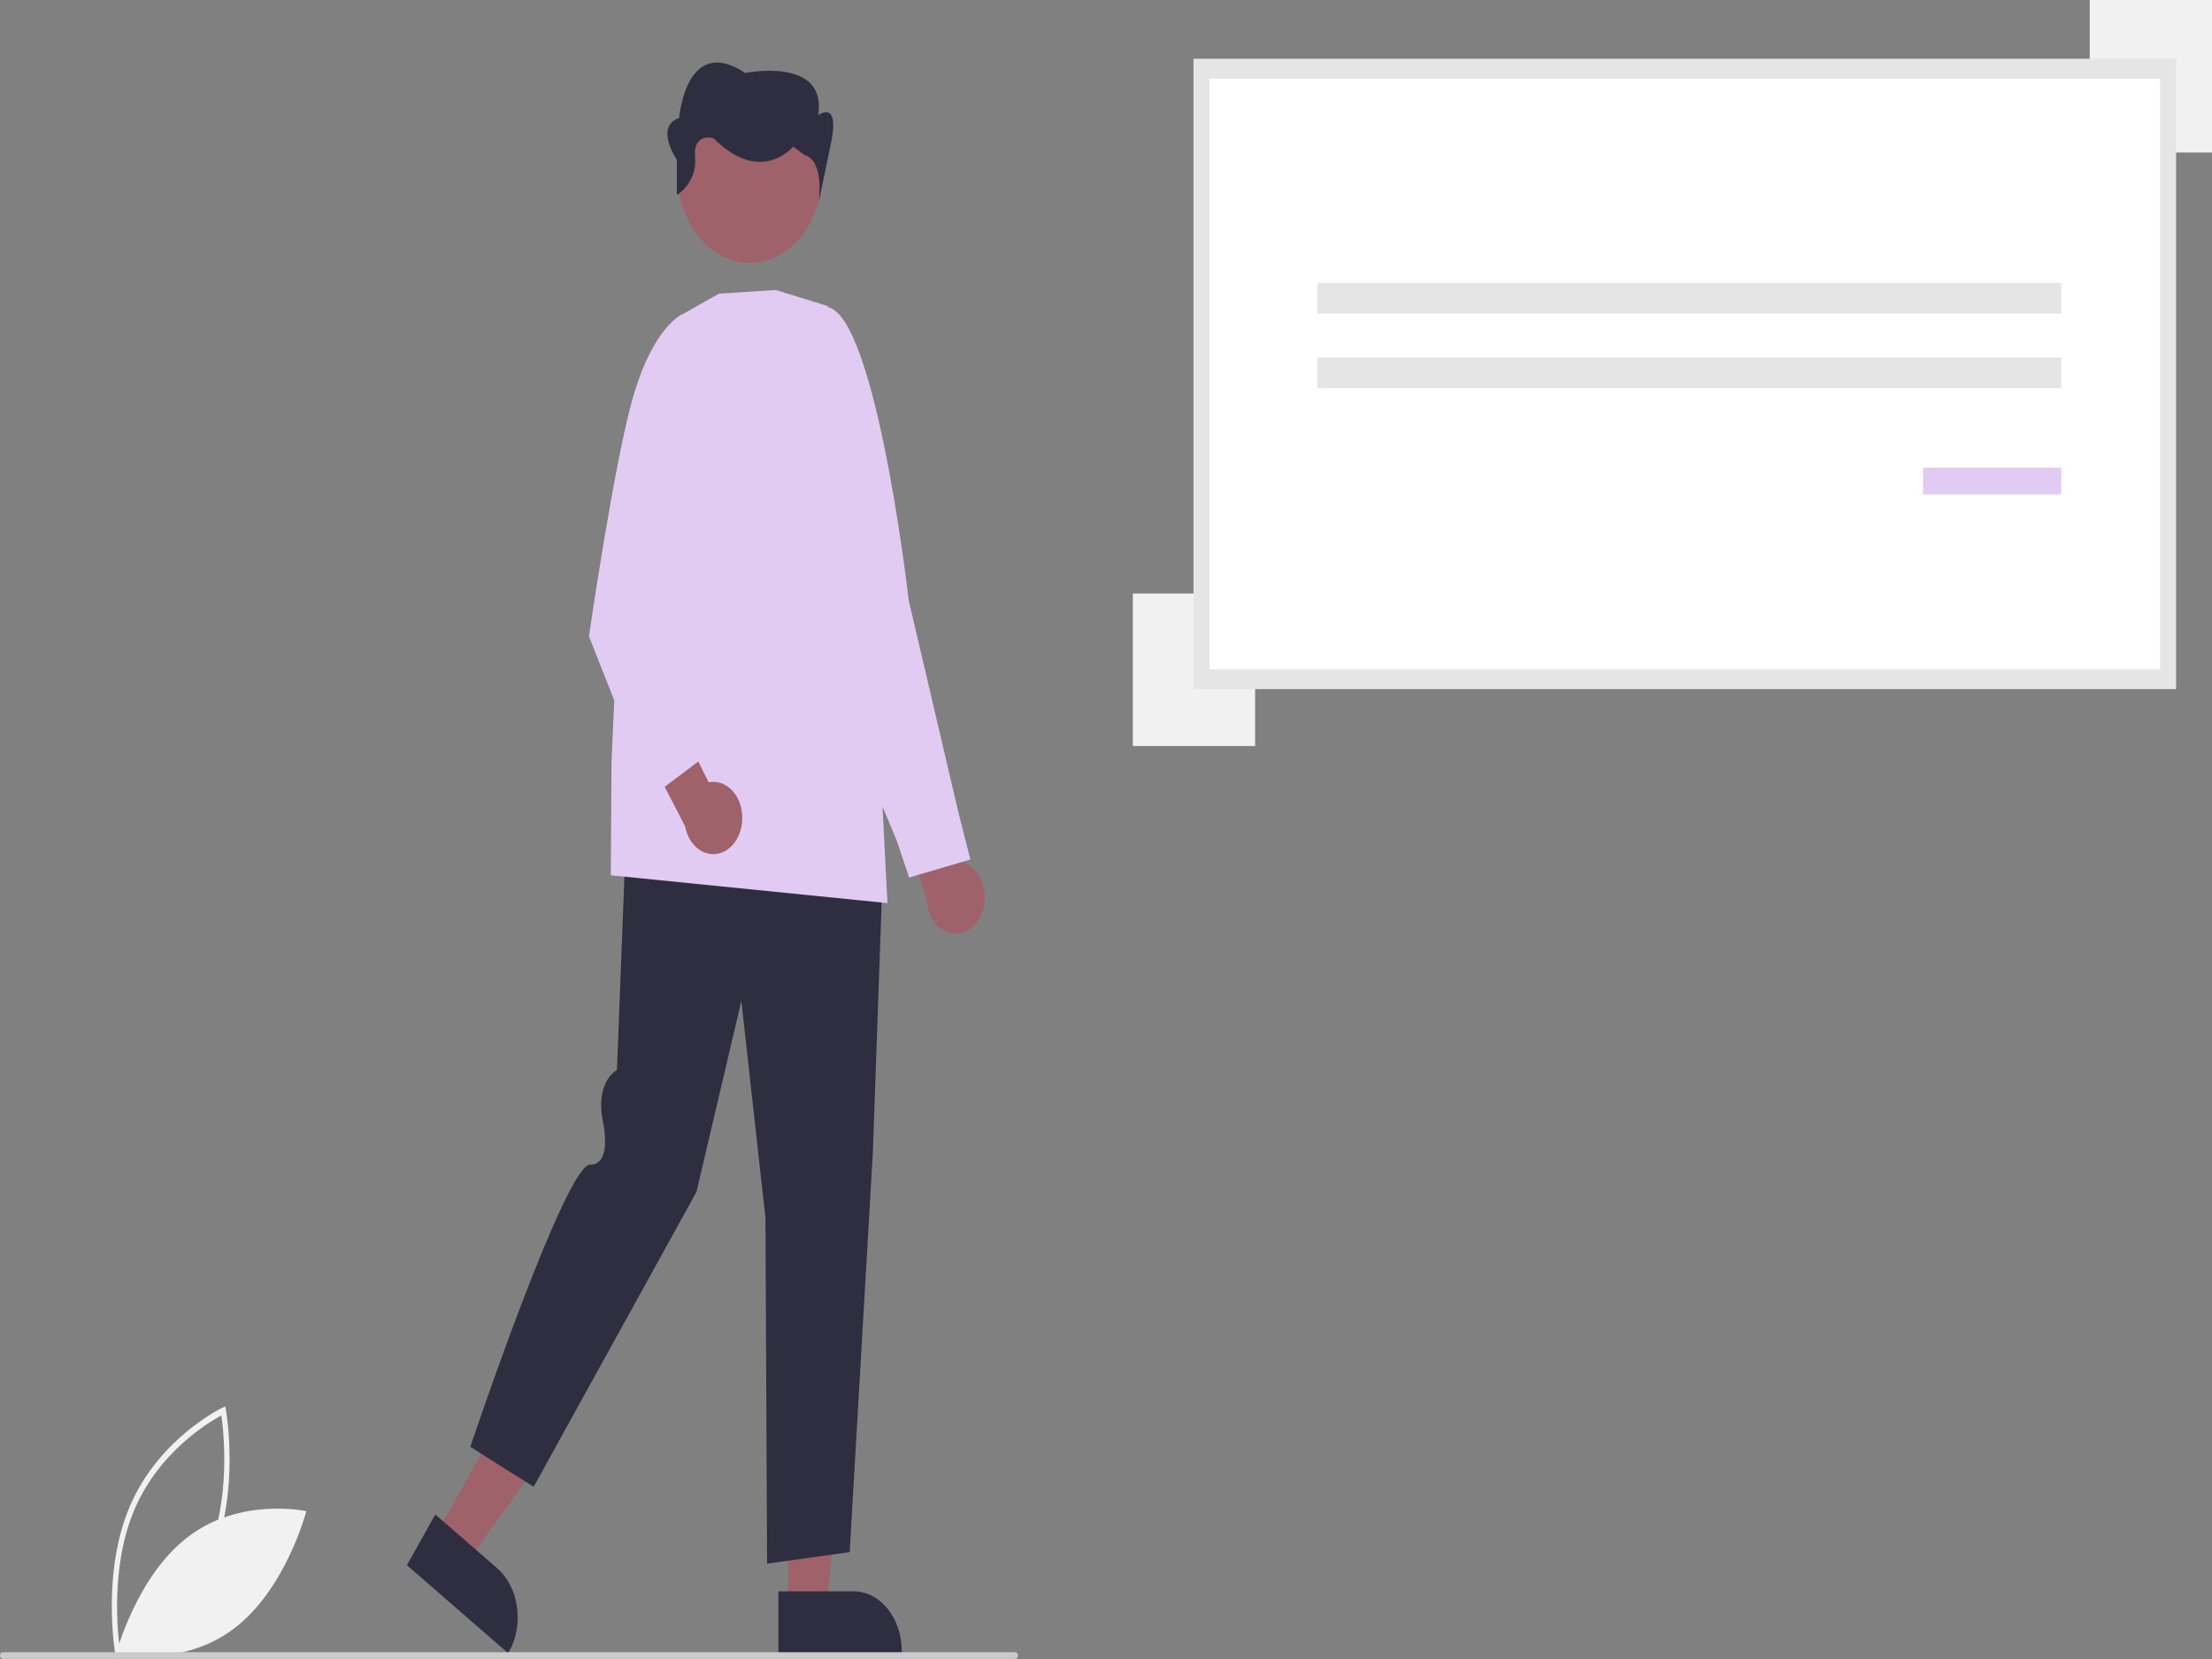 <svg width="80" height="60" viewBox="0 0 80 60" fill="none" xmlns="http://www.w3.org/2000/svg">
<rect x="0" y="0" width="80" height="60" fill="#808080" stroke="none"/>
<g clip-path="url(#clip0_46_138)">
<path d="M4.174 59.866C4.169 59.836 3.651 56.892 4.708 54.447C5.765 52.002 8.022 50.923 8.044 50.913L8.147 50.864L8.172 50.998C8.177 51.028 8.695 53.972 7.638 56.417C6.581 58.863 4.324 59.941 4.301 59.952L4.198 60L4.174 59.866ZM8.006 51.191C7.554 51.434 5.77 52.495 4.877 54.561C3.984 56.626 4.254 59.069 4.34 59.673C4.792 59.431 6.575 58.371 7.468 56.303C8.361 54.238 8.092 51.796 8.006 51.191V51.191Z" fill="#F1F1F1"/>
<path d="M6.83 55.56C4.93 56.985 4.199 59.817 4.199 59.817C4.199 59.817 6.547 60.337 8.446 58.912C10.346 57.486 11.078 54.654 11.078 54.654C11.078 54.654 8.729 54.134 6.83 55.56Z" fill="#F1F1F1"/>
<path d="M35.596 32.706C35.626 32.519 35.621 32.327 35.584 32.143C35.547 31.958 35.478 31.787 35.382 31.639C35.286 31.492 35.165 31.372 35.028 31.289C34.891 31.206 34.741 31.162 34.589 31.159L33.709 28.4L32.235 28.657L33.521 32.533C33.534 32.852 33.641 33.154 33.821 33.382C34.001 33.61 34.241 33.748 34.497 33.769C34.753 33.791 35.006 33.694 35.209 33.498C35.411 33.302 35.549 33.02 35.596 32.706Z" fill="#9F616A"/>
<path d="M32.88 31.736L32.423 30.377L29.575 23.616L29.73 11.104L29.76 11.1C31.582 10.799 32.815 21.272 32.866 21.718L34.665 29.393L35.094 31.085L32.88 31.736Z" fill="#E2CBF3"/>
<path d="M28.504 58.117L29.889 58.117L30.547 51.456L28.504 51.456L28.504 58.117Z" fill="#9F616A"/>
<path d="M28.151 57.554L30.878 57.553H30.878C31.339 57.553 31.78 57.782 32.106 58.188C32.432 58.595 32.615 59.146 32.615 59.721V59.791L28.151 59.791L28.151 57.554Z" fill="#2F2E41"/>
<path d="M15.774 55.486L16.91 56.474L20.504 51.478L18.827 50.021L15.774 55.486Z" fill="#9F616A"/>
<path d="M15.743 54.772L17.98 56.716L17.98 56.716C18.358 57.045 18.616 57.547 18.697 58.113C18.778 58.679 18.676 59.262 18.412 59.734L18.38 59.791L14.717 56.608L15.743 54.772Z" fill="#2F2E41"/>
<path d="M27.743 56.552L27.684 44.055L26.812 36.198L25.188 43.108L25.185 43.114L19.3 53.772L17.009 52.325L17.022 52.288C17.162 51.872 20.46 42.12 21.346 42.12C21.424 42.126 21.501 42.109 21.572 42.071C21.643 42.032 21.706 41.972 21.754 41.896C22.014 41.463 21.802 40.543 21.8 40.534C21.547 39.221 22.184 38.774 22.312 38.7L22.653 29.898L22.689 29.901L31.955 30.712L31.566 41.716L30.73 56.134L30.701 56.138L27.743 56.552Z" fill="#2F2E41"/>
<path d="M32.096 32.662L32.056 32.658L22.091 31.656L22.116 27.543L22.603 16.804L22.606 16.797L24.592 11.417L26 10.622L28.055 10.487L28.06 10.489L29.935 11.068L31.885 28.532L32.096 32.662Z" fill="#E2CBF3"/>
<path d="M28.377 9.108C29.648 8.241 30.115 6.253 29.42 4.667C28.725 3.081 27.131 2.498 25.86 3.365C24.588 4.232 24.121 6.22 24.816 7.806C25.511 9.392 27.105 9.975 28.377 9.108Z" fill="#9F616A"/>
<path d="M24.48 7.058V5.783C24.48 5.783 23.655 4.572 24.562 4.267C24.562 4.267 24.809 1.216 26.953 2.64C26.953 2.64 29.921 2.029 29.591 4.165C29.591 4.165 30.333 3.607 30.085 5.031L29.607 7.325C29.607 7.325 29.838 5.81 29.096 5.606L28.684 5.301C28.684 5.301 27.53 6.725 25.799 4.996C25.799 4.996 25.057 4.775 25.139 5.691C25.221 6.606 24.48 7.058 24.48 7.058Z" fill="#2F2E41"/>
<path d="M26.845 29.591C26.847 29.401 26.815 29.213 26.752 29.04C26.689 28.867 26.596 28.713 26.481 28.59C26.365 28.466 26.229 28.375 26.082 28.325C25.936 28.274 25.782 28.264 25.631 28.295L24.369 25.777L22.955 26.361L24.778 29.885C24.837 30.197 24.985 30.47 25.195 30.654C25.405 30.838 25.662 30.919 25.916 30.883C26.171 30.847 26.406 30.695 26.578 30.457C26.749 30.219 26.844 29.911 26.845 29.591Z" fill="#9F616A"/>
<path d="M23.584 28.797L21.301 23.013L21.303 22.999C21.312 22.935 22.231 16.567 22.934 14.227C23.642 11.872 24.61 11.399 24.651 11.38L24.672 11.37L25.54 12.409L24.337 22.426L25.634 27.256L23.584 28.797Z" fill="#E2CBF3"/>
<path d="M80 0H75.578V5.516H80V0Z" fill="#F1F1F1"/>
<path d="M45.393 21.465H40.971V26.981H45.393V21.465Z" fill="#F1F1F1"/>
<path d="M43.453 24.564H78.413V2.486H43.453V24.564Z" fill="white"/>
<path d="M78.702 24.923H43.165V2.126H78.702V24.923ZM43.742 24.204H78.125V2.846H43.742V24.204Z" fill="#E5E5E5"/>
<path d="M74.547 10.231H47.65V11.343H74.547V10.231Z" fill="#E5E5E5"/>
<path d="M74.547 12.929H47.65V14.042H74.547V12.929Z" fill="#E5E5E5"/>
<path d="M74.547 16.913H69.549V17.879H74.547V16.913Z" fill="#E2CBF3"/>
<path d="M36.722 59.995H0.096C0.071 59.995 0.046 59.983 0.028 59.96C0.01 59.938 0 59.907 0 59.875C0 59.843 0.01 59.813 0.028 59.791C0.046 59.768 0.071 59.755 0.096 59.755H36.722C36.747 59.755 36.772 59.768 36.79 59.791C36.808 59.813 36.818 59.843 36.818 59.875C36.818 59.907 36.808 59.938 36.79 59.96C36.772 59.983 36.747 59.995 36.722 59.995Z" fill="#CBCBCB"/>
</g>
<defs>
<clipPath id="clip0_46_138">
<rect width="80" height="60" fill="white"/>
</clipPath>
</defs>
</svg>
